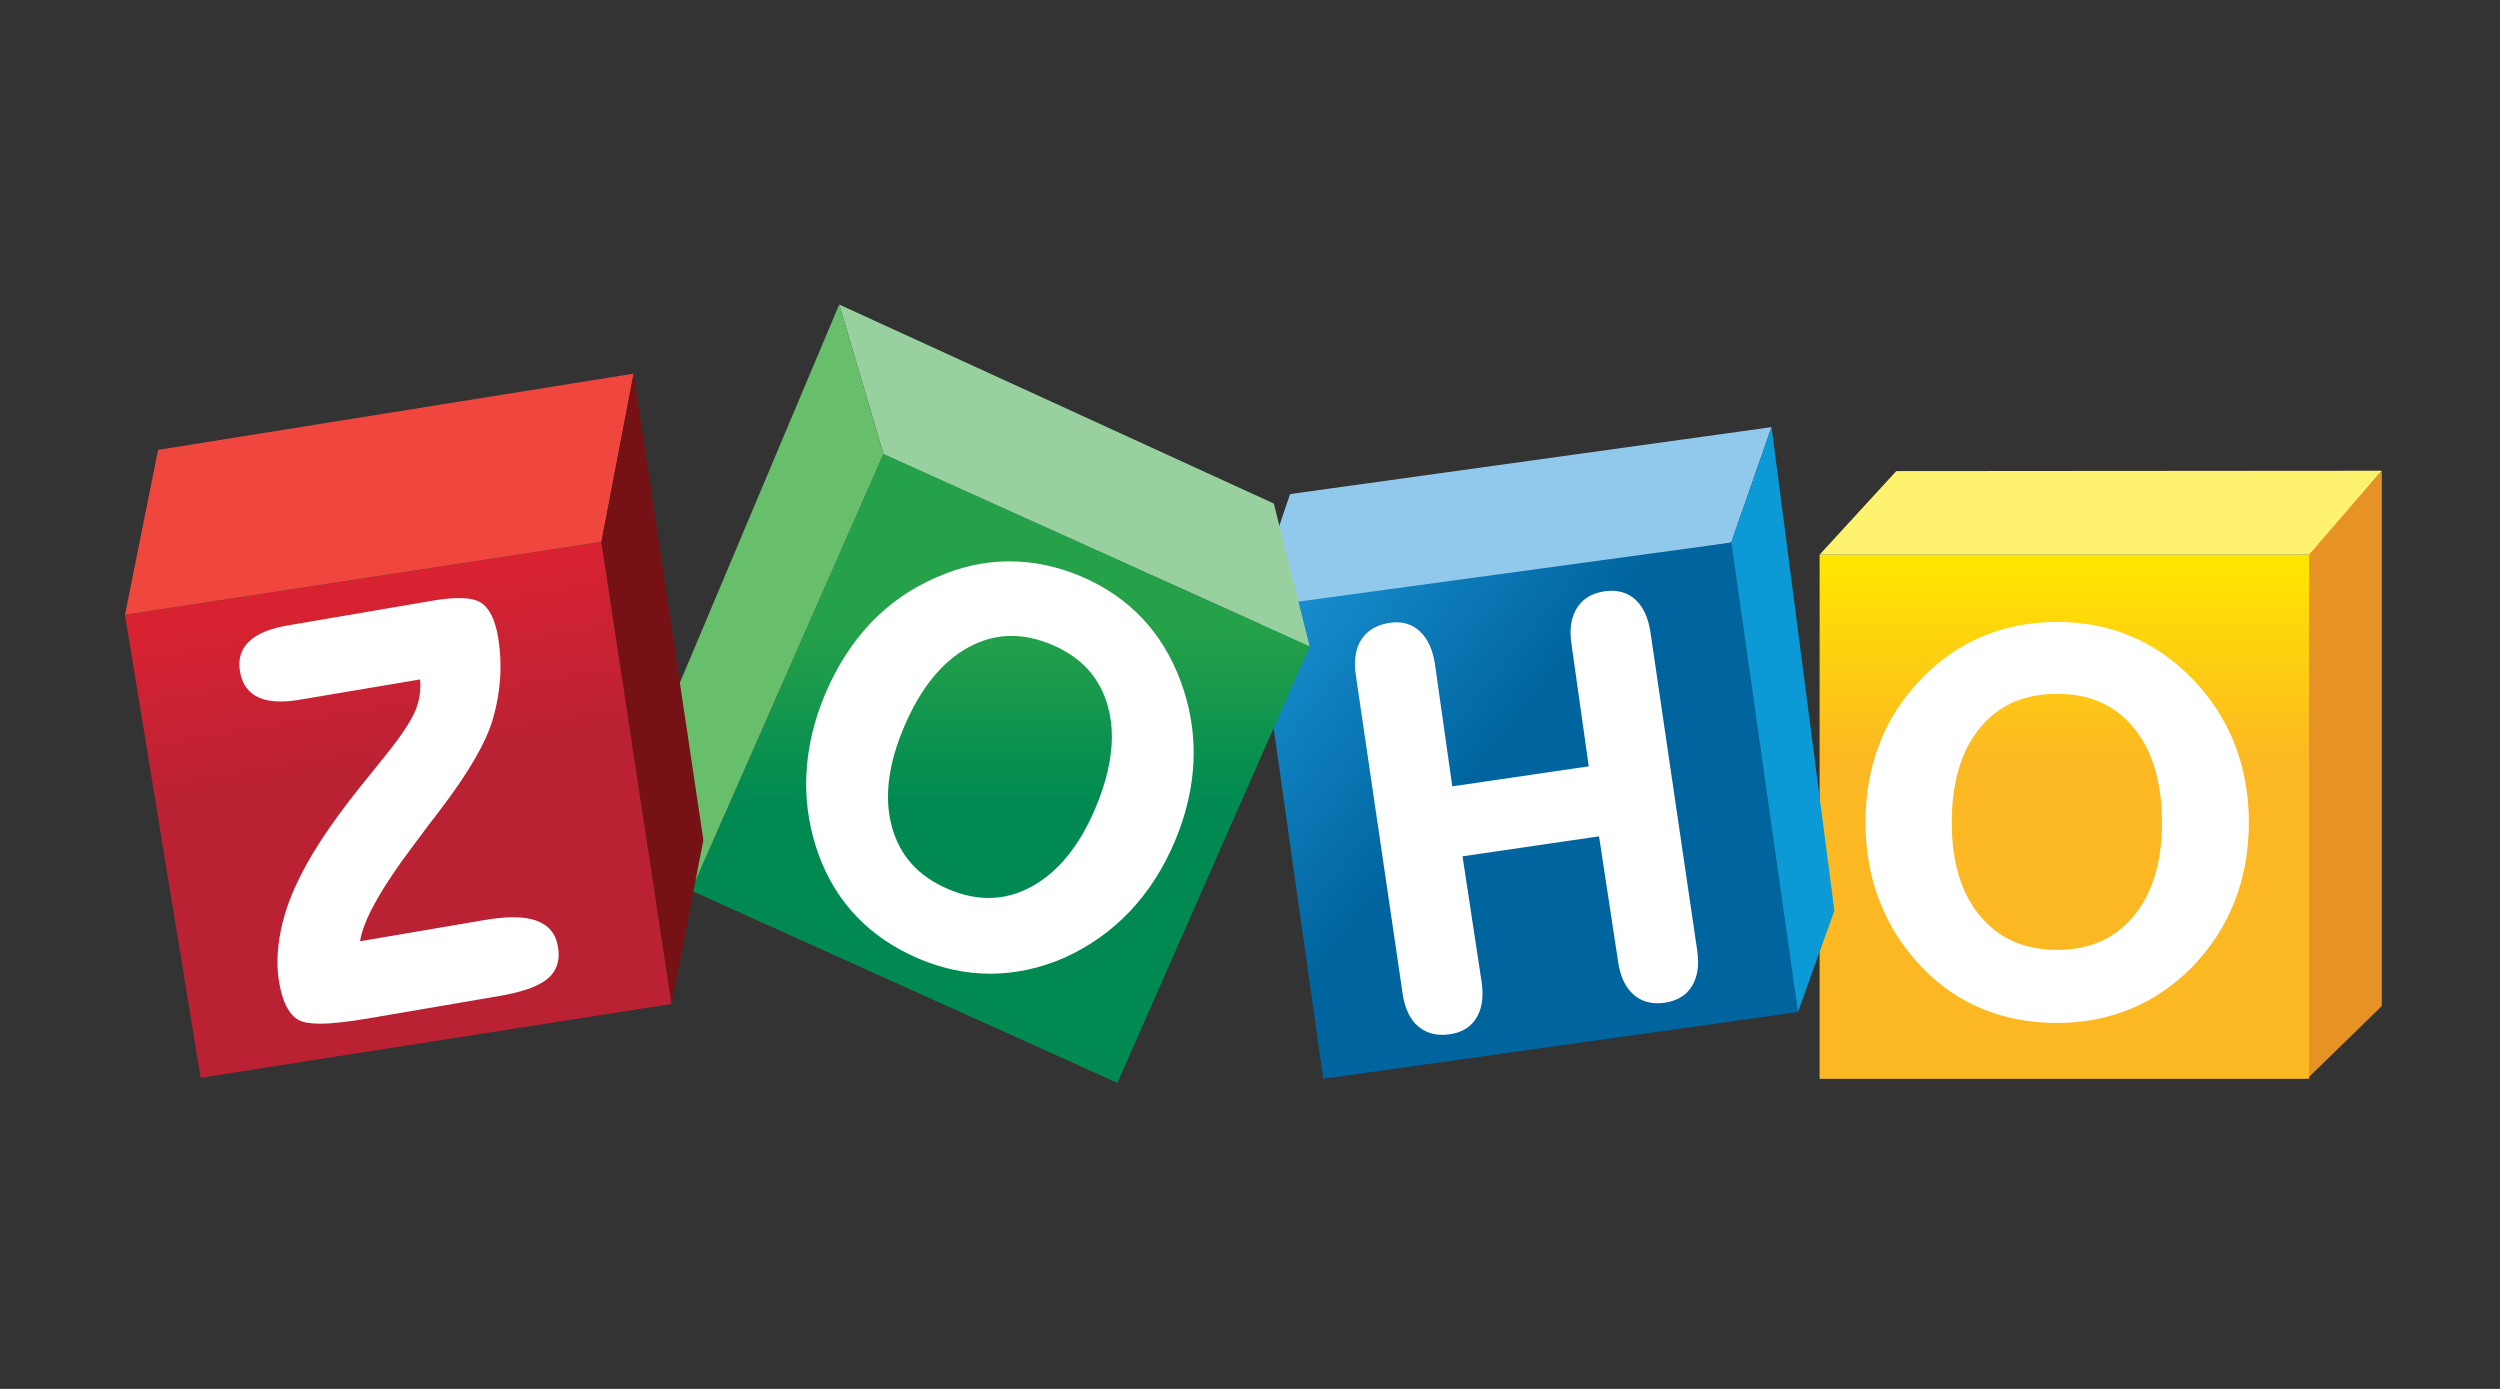 <?xml version="1.0" encoding="utf-8"?>
<!--
  - This file is part of StyleBI.
  - Copyright (C) 2024  InetSoft Technology
  -
  - This program is free software: you can redistribute it and/or modify
  - it under the terms of the GNU Affero General Public License as published by
  - the Free Software Foundation, either version 3 of the License, or
  - (at your option) any later version.
  -
  - This program is distributed in the hope that it will be useful,
  - but WITHOUT ANY WARRANTY; without even the implied warranty of
  - MERCHANTABILITY or FITNESS FOR A PARTICULAR PURPOSE.  See the
  - GNU Affero General Public License for more details.
  -
  - You should have received a copy of the GNU Affero General Public License
  - along with this program.  If not, see <https://www.gnu.org/licenses/>.
  -->

<!-- Generator: Adobe Illustrator 15.1.0, SVG Export Plug-In . SVG Version: 6.00 Build 0)  -->
<!DOCTYPE svg PUBLIC "-//W3C//DTD SVG 1.1//EN" "http://www.w3.org/Graphics/SVG/1.1/DTD/svg11.dtd">
<svg version="1.1" id="Layer_1" xmlns="http://www.w3.org/2000/svg" xmlns:xlink="http://www.w3.org/1999/xlink" x="0px" y="0px"
	 width="54px" height="30px" viewBox="118.005 35 54 30" enable-background="new 118.005 35 54 30" xml:space="preserve">
<rect x="118.005" y="35" width="54" height="30" fill="#333333" stroke="none"/>
<g transform="matrix(1.333 0 0 -1.333 0 100.08)">
	<g transform="matrix(.294 0 0 .294 0 .042)">
		<g transform="translate(740.38 200.84)">
			<path fill="#E79224" d="M-307.996-60.865v-29.503l-4.076-3.974v28.848L-307.996-60.865"/>
		</g>
		
			<linearGradient id="SVGID_1_" gradientUnits="userSpaceOnUse" x1="-395.477" y1="-887.482" x2="-395.309" y2="-887.482" gradientTransform="matrix(-2.741878e-006 -64.356 -64.356 2.741878e-006 -56699.66 -25316.398)">
			<stop  offset="0" style="stop-color:#FFE500"/>
			<stop  offset="1" style="stop-color:#FCB822"/>
		</linearGradient>
		<path fill="url(#SVGID_1_)" d="M428.375,135.346h-26.978v-28.886h26.978V135.346z"/>
		<g transform="translate(581.1 200.72)">
			<path fill="#FEF26F" d="M-175.478-60.766l-4.226-4.607h26.978l4.004,4.627L-175.478-60.766"/>
		</g>
		<g transform="translate(382.23 193.19)">
			<path fill="#91C9ED" d="M-10.019-54.502l26.535,3.689l-2.219-6.361l-25.139-3.988l0.107,4.549L-10.019-54.502"/>
		</g>
		
			<linearGradient id="SVGID_2_" gradientUnits="userSpaceOnUse" x1="-398.884" y1="-878.956" x2="-398.716" y2="-878.956" gradientTransform="matrix(63.094 -50.67 -50.67 -63.094 -18997.283 -75536.492)">
			<stop  offset="0" style="stop-color:#168CCC"/>
			<stop  offset="1" style="stop-color:#00649E"/>
		</linearGradient>
		<path fill="url(#SVGID_2_)" d="M396.527,136.017l3.675-25.879l-26.163-3.677l-3.534,25.019l1.53,1.194l24.495,3.342"/>
		<g transform="translate(540.18 215.15)">
			<path fill="#0B9AD6" d="M-141.432-72.773l0.022-0.155l3.441-26.5l-2.009-5.585l-3.672,25.879"/>
		</g>
		<g>
			<defs>
				<polyline id="SVGID_3_" points="349.8,140.896 373.291,130.296 362.694,106.236 339.202,116.835 349.8,140.896 				"/>
			</defs>
			<clipPath id="SVGID_4_">
				<use xlink:href="#SVGID_3_"  overflow="visible"/>
			</clipPath>
			<g clip-path="url(#SVGID_4_)">
				
					<linearGradient id="SVGID_5_" gradientUnits="userSpaceOnUse" x1="-393.784" y1="-893.294" x2="-393.616" y2="-893.294" gradientTransform="matrix(-2.350181e-006 -56.381 -56.381 2.350181e-006 -49994.395 -22070.623)">
					<stop  offset="0" style="stop-color:#25A149"/>
					<stop  offset="1" style="stop-color:#008A52"/>
				</linearGradient>
				<path fill="url(#SVGID_5_)" d="M307.997,149.135h124.386v-42.891H307.997V149.135z"/>
			</g>
		</g>
		<g transform="translate(234.31 255.36)">
			<path fill="#98D0A0" d="M113.052-106.225l2.438-8.239l23.491-10.6l-1.975,7.87L113.052-106.225"/>
		</g>
		<g transform="translate(234.31 255.36)">
			<path fill="#68BF6B" d="M113.052-106.225l-9.454-22.44l1.293-9.86l10.6,24.061L113.052-106.225"/>
		</g>
		
			<linearGradient id="SVGID_6_" gradientUnits="userSpaceOnUse" x1="-392.788" y1="-892.895" x2="-392.62" y2="-892.895" gradientTransform="matrix(9.696 -58.535 -58.535 -9.696 -48135.949 -31515.871)">
			<stop  offset="0" style="stop-color:#D92231"/>
			<stop  offset="1" style="stop-color:#BA2234"/>
		</linearGradient>
		<path fill="url(#SVGID_6_)" d="M334.257,136.053l3.871-25.466l-25.961-4.069l-4.169,25.512l26.259,4.021"/>
		<g transform="translate(0 153.57)">
			<path fill="#EF463D" d="M307.997-21.537l1.824,9.091l26.212,4.202l-1.775-9.273L307.997-21.537"/>
		</g>
		<g transform="translate(166.88 232.7)">
			<path fill="#761116" d="M169.153-87.374l3.843-25.709l-1.749-9.028l-3.869,25.464L169.153-87.374"/>
		</g>
		<g transform="translate(500.47 147.76)">
			<path fill="#FFFFFF" d="M-108.393-16.703c-0.12,0.803-0.391,1.417-0.838,1.819c-0.357,0.322-0.798,0.481-1.304,0.481
				c-0.132,0-0.264-0.01-0.401-0.031c-0.681-0.097-1.199-0.411-1.518-0.93c-0.232-0.375-0.344-0.829-0.344-1.35
				c0-0.198,0.015-0.409,0.05-0.63l0.952-6.735l-7.522-1.102l-0.955,6.732c-0.117,0.783-0.386,1.39-0.825,1.803
				c-0.357,0.335-0.795,0.506-1.296,0.505c-0.117,0-0.237-0.009-0.359-0.027c-0.708-0.103-1.247-0.411-1.576-0.922
				c-0.237-0.368-0.352-0.824-0.352-1.353c0-0.203,0.015-0.419,0.052-0.644l2.573-17.513c0.117-0.805,0.401-1.419,0.86-1.813
				c0.364-0.309,0.815-0.464,1.331-0.464c0.142,0,0.292,0.012,0.441,0.035c0.648,0.095,1.149,0.404,1.451,0.925
				c0.217,0.369,0.322,0.815,0.322,1.319c0,0.204-0.017,0.416-0.05,0.638l-1.052,6.921l7.524,1.102l1.052-6.916
				c0.115-0.795,0.394-1.404,0.85-1.805c0.362-0.319,0.81-0.479,1.319-0.479c0.132,0,0.264,0.012,0.404,0.03
				c0.676,0.1,1.194,0.409,1.501,0.925c0.224,0.369,0.334,0.815,0.334,1.326c0,0.202-0.02,0.419-0.052,0.643L-108.393-16.703z
				 M-138.989-26.39c-0.885-2.087-2.054-3.513-3.499-4.306c-0.775-0.429-1.569-0.638-2.391-0.638c-0.713,0-1.447,0.162-2.209,0.484
				c-1.644,0.698-2.668,1.827-3.11,3.416c-0.15,0.534-0.223,1.094-0.223,1.68c0,1.167,0.292,2.448,0.883,3.839
				c0.905,2.133,2.087,3.589,3.534,4.388c0.773,0.426,1.566,0.637,2.39,0.637c0.723,0,1.47-0.162,2.241-0.49
				c1.633-0.696,2.646-1.825,3.082-3.421c0.142-0.521,0.212-1.07,0.212-1.648C-138.081-23.638-138.38-24.952-138.989-26.39z
				 M-136.415-15.908c-0.925,0.974-2.046,1.739-3.36,2.297c-1.305,0.553-2.624,0.83-3.954,0.83h-0.061
				c-1.351-0.009-2.685-0.309-4-0.9v0.001c-1.376-0.6-2.575-1.439-3.595-2.514c-1.018-1.077-1.847-2.371-2.487-3.879
				c-0.632-1.488-0.981-2.979-1.046-4.473c-0.009-0.17-0.012-0.337-0.012-0.506c0-1.316,0.227-2.605,0.677-3.864
				c0.479-1.331,1.184-2.481,2.115-3.453c0.929-0.97,2.073-1.74,3.427-2.316l0,0c1.295-0.548,2.609-0.823,3.94-0.823h0.034
				c1.344,0.007,2.675,0.294,3.992,0.86h0.001h0.001c1.385,0.618,2.594,1.468,3.624,2.546c1.028,1.077,1.862,2.366,2.499,3.864
				c0.635,1.501,0.981,2.992,1.04,4.48c0.004,0.14,0.007,0.284,0.007,0.424c0,1.339-0.237,2.645-0.709,3.925
				C-134.782-18.048-135.494-16.881-136.415-15.908L-136.415-15.908z M-169.003-33.117c-0.203,0.242-0.48,0.421-0.815,0.541
				c-0.345,0.12-0.763,0.18-1.254,0.18c-0.464,0-0.994-0.052-1.589-0.155l-6.854-1.169c0.074,0.526,0.335,1.224,0.799,2.067
				c0.516,0.947,1.278,2.084,2.282,3.411h0.003c0.344,0.461,0.607,0.813,0.789,1.057c0.132,0.16,0.313,0.399,0.551,0.718
				c1.566,2.054,2.537,3.73,2.908,5.041c0.213,0.745,0.342,1.496,0.39,2.251c0.011,0.208,0.017,0.414,0.017,0.618
				c0,0.541-0.045,1.076-0.133,1.599c-0.082,0.479-0.199,0.876-0.357,1.197c-0.16,0.318-0.359,0.561-0.606,0.713
				c-0.28,0.171-0.672,0.243-1.187,0.244c-0.424,0-0.932-0.052-1.527-0.155l-7.92-1.354c-0.959-0.165-1.667-0.448-2.118-0.874
				c-0.359-0.334-0.545-0.772-0.544-1.273c0-0.13,0.012-0.266,0.037-0.405c0.111-0.673,0.461-1.167,1.026-1.416
				c0.334-0.152,0.737-0.223,1.208-0.223c0.322,0,0.673,0.032,1.057,0.098l6.628,1.117c0.011-0.117,0.019-0.233,0.019-0.349
				c0-0.414-0.071-0.819-0.216-1.217c-0.196-0.548-0.688-1.334-1.471-2.331c-0.222-0.272-0.562-0.693-1.02-1.272
				c-1.788-2.167-3.068-4.009-3.843-5.542c0,0,0,0,0-0.005l0,0c-0.55-1.057-0.931-2.097-1.141-3.121
				c-0.122-0.598-0.184-1.174-0.184-1.725c0-0.391,0.031-0.773,0.096-1.144c0.09-0.531,0.221-0.967,0.398-1.314
				c0.177-0.344,0.401-0.601,0.679-0.753c0.257-0.142,0.637-0.194,1.159-0.199c0.664,0,1.557,0.1,2.686,0.292l7.187,1.229
				c1.272,0.219,2.157,0.521,2.67,0.945c0.413,0.337,0.625,0.8,0.622,1.346c0,0.137-0.012,0.282-0.039,0.429
				C-168.667-33.663-168.799-33.361-169.003-33.117L-169.003-33.117z M-175.092-26.468L-175.092-26.468L-175.092-26.468h-0.001
				H-175.092z M-81.759-32.324c-1.032-1.249-2.423-1.87-4.223-1.87c-1.805,0-3.206,0.621-4.243,1.865
				c-1.037,1.242-1.561,2.952-1.563,5.146c0.002,2.236,0.524,3.972,1.553,5.226c1.035,1.253,2.436,1.875,4.253,1.876
				c1.8-0.001,3.191-0.622,4.223-1.876c1.032-1.254,1.556-2.989,1.556-5.226C-80.203-29.367-80.727-31.075-81.759-32.324z
				 M-76.214-22.803c-0.534,1.339-1.324,2.542-2.371,3.604c-0.997,1.018-2.122,1.789-3.363,2.305
				c-1.244,0.519-2.588,0.775-4.029,0.775c-1.456,0-2.81-0.257-4.064-0.775c-1.252-0.516-2.376-1.286-3.363-2.306
				c-1.047-1.05-1.832-2.249-2.354-3.588c-0.524-1.344-0.785-2.807-0.785-4.39c0-1.563,0.262-3.024,0.793-4.373
				c0.529-1.354,1.311-2.565,2.346-3.635c0.967-1.002,2.079-1.76,3.323-2.271c1.249-0.511,2.615-0.765,4.104-0.765
				c1.431,0,2.772,0.254,4.019,0.765c1.247,0.511,2.373,1.269,3.373,2.271c1.047,1.07,1.837,2.279,2.371,3.625
				c0.534,1.346,0.8,2.81,0.8,4.383C-75.414-25.607-75.681-24.146-76.214-22.803"/>
		</g>
	</g>
</g>
</svg>
